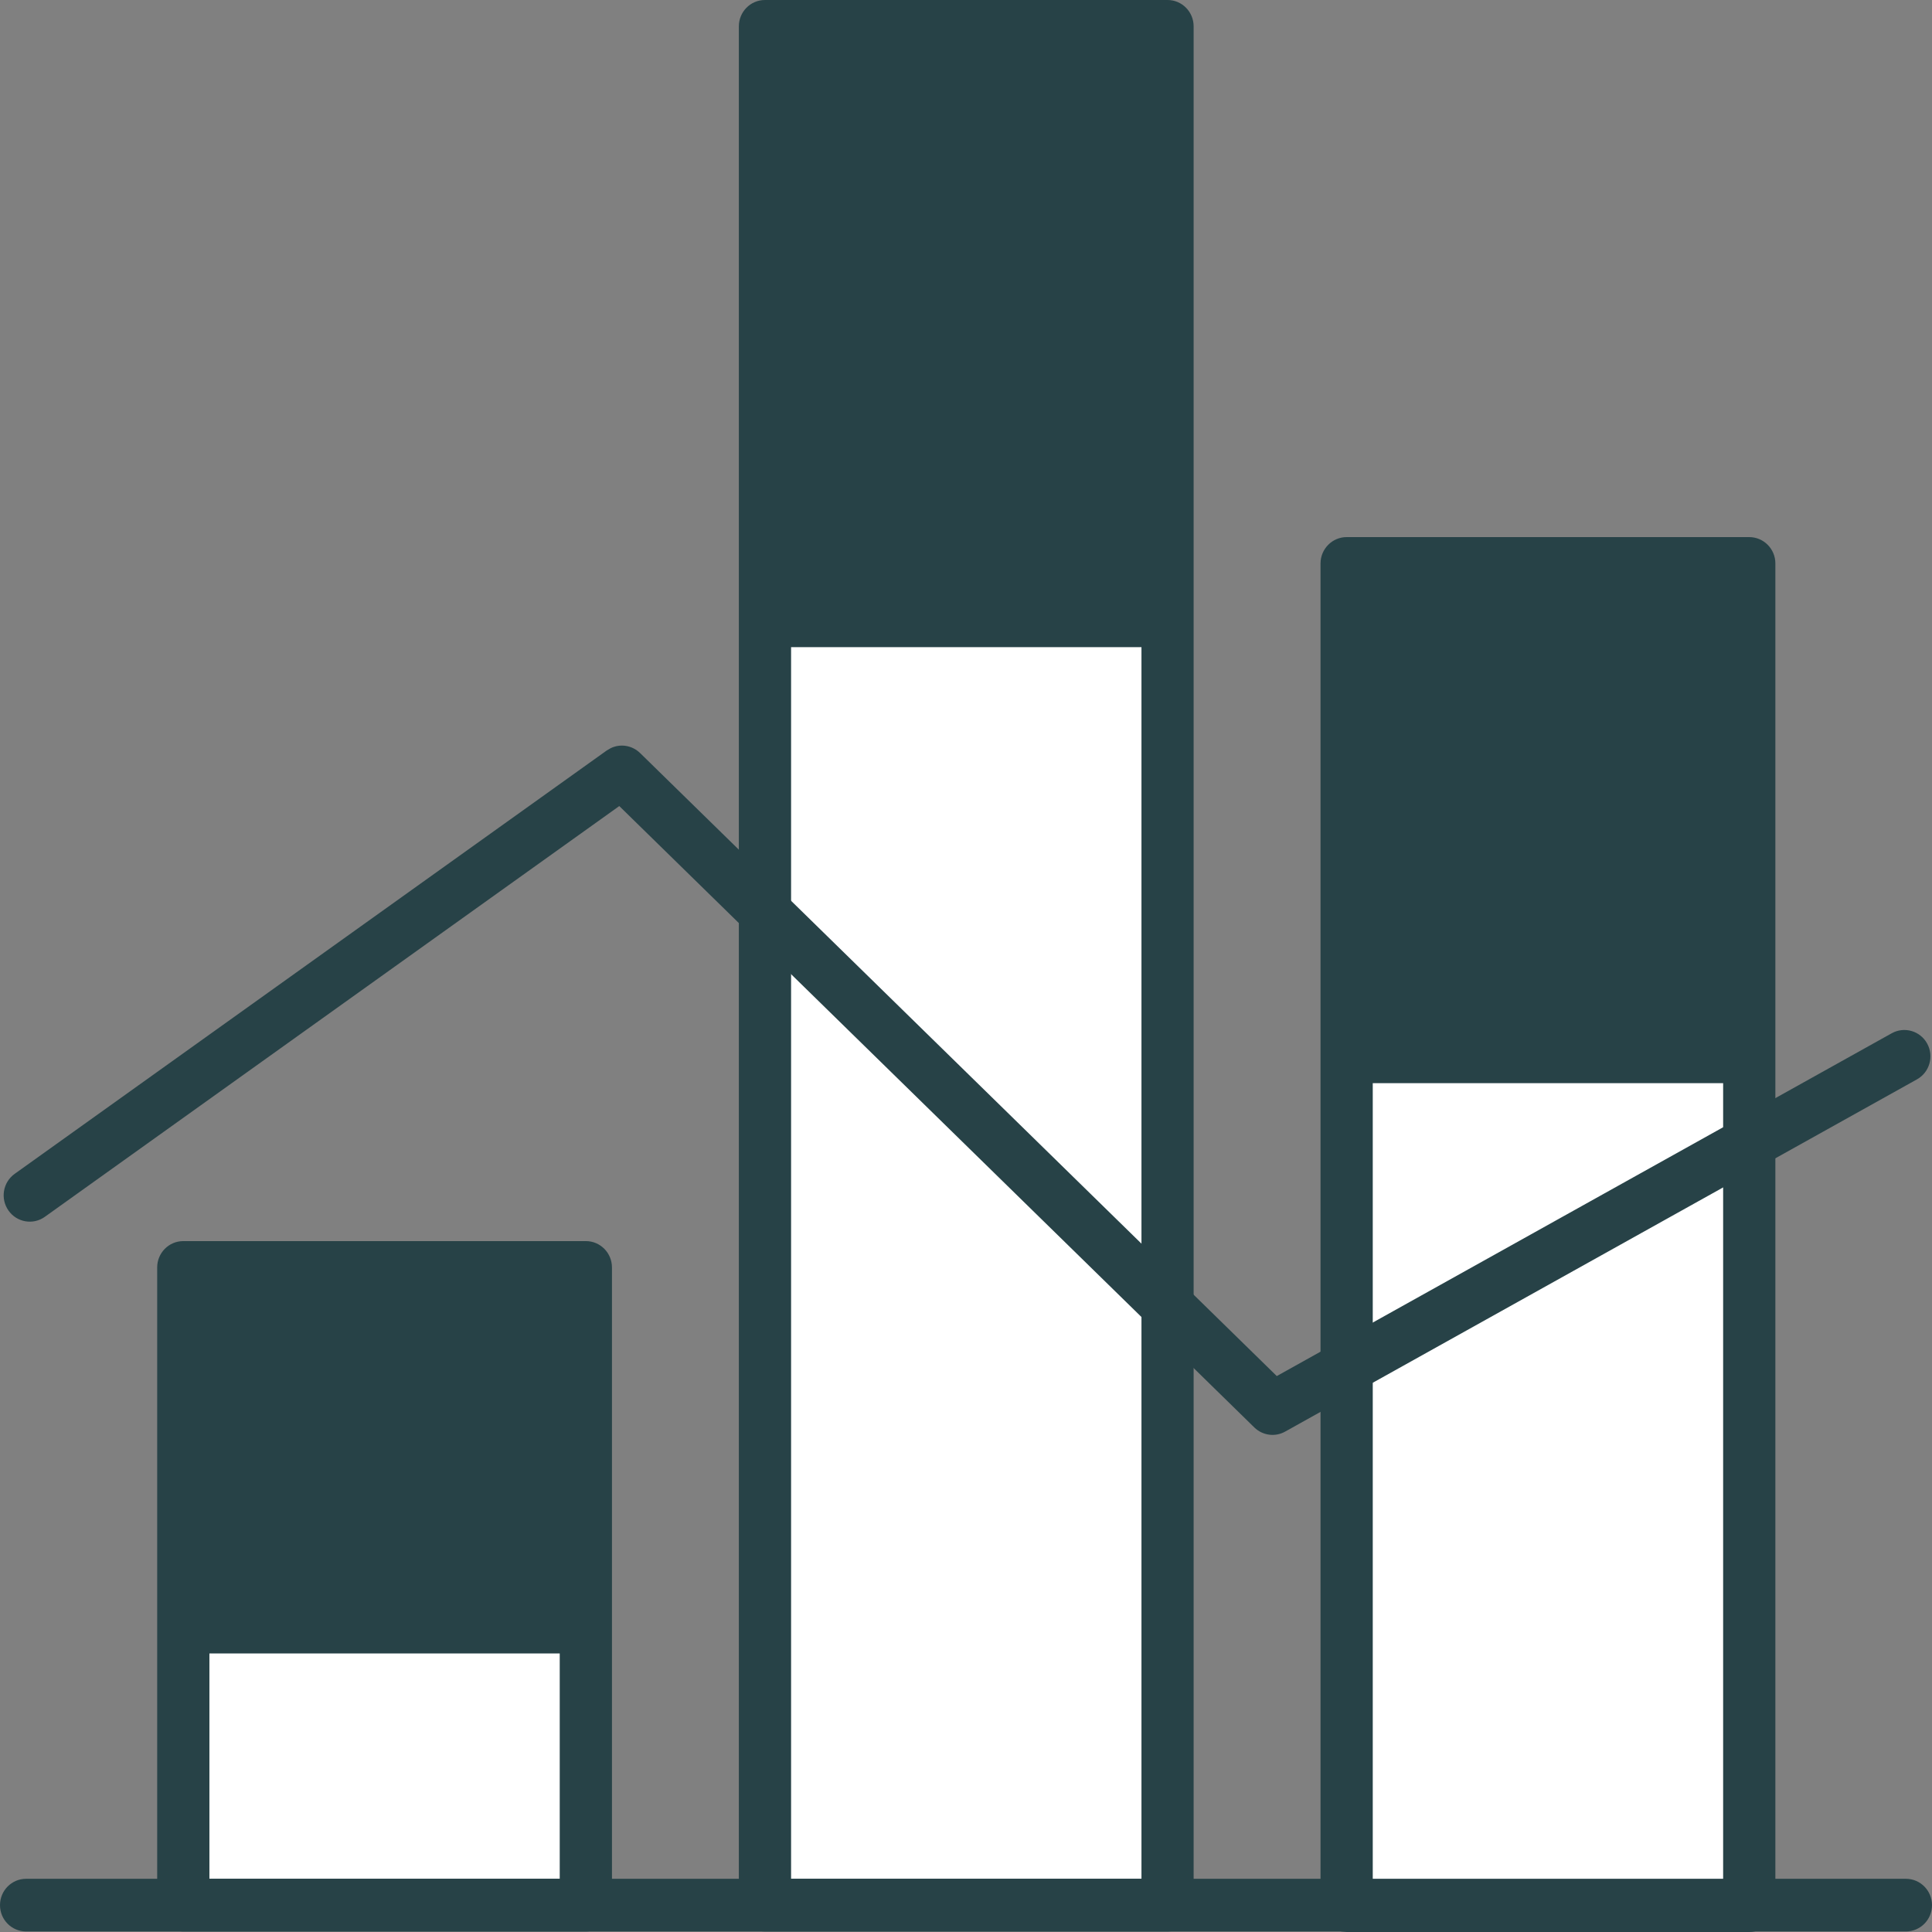 <svg width="28" height="28" viewBox="0 0 28 28" fill="none" xmlns="http://www.w3.org/2000/svg">
<rect x="0" y="0" width="28" height="28" fill="#808080" stroke="none"/>
<g clip-path="url(#clip0_10013_4051)">
<path d="M11.086 27.611H16.921L16.921 0.381H11.086L11.086 27.611Z" fill="white"/>
<path d="M11.086 27.992C10.877 27.992 10.708 27.822 10.708 27.611L10.708 0.382C10.708 0.171 10.877 1.14441e-05 11.086 1.14441e-05H16.921C17.13 1.14441e-05 17.299 0.171 17.299 0.382L17.299 27.611C17.299 27.822 17.13 27.992 16.921 27.992H11.086ZM16.543 0.763H11.465L11.465 27.229H16.543L16.543 0.763Z" fill="#274247"/>
<path d="M10.837 9.379H17.163V0.137H10.837V9.379Z" fill="#274247"/>
<path d="M19.517 27.618H25.351L25.351 8.166H19.517L19.517 27.618Z" fill="white"/>
<path d="M19.517 28L19.441 27.992C19.268 27.957 19.138 27.803 19.138 27.618L19.138 8.165C19.139 7.955 19.308 7.784 19.517 7.784H25.351C25.56 7.784 25.73 7.955 25.73 8.165L25.73 27.618C25.73 27.829 25.56 28 25.351 28H19.517ZM24.973 8.547H19.895L19.895 27.237H24.973L24.973 8.547Z" fill="#274247"/>
<path d="M19.275 15.698H25.601V7.921L19.275 7.921V15.698Z" fill="#274247"/>
<path d="M2.656 27.611H8.491L8.491 18.369H2.656L2.656 27.611Z" fill="white"/>
<path d="M2.656 27.992C2.447 27.992 2.278 27.822 2.278 27.611L2.278 18.369C2.278 18.158 2.447 17.987 2.656 17.987H8.491C8.7 17.987 8.869 18.158 8.869 18.369L8.869 27.611L8.862 27.688C8.827 27.861 8.674 27.992 8.491 27.992H2.656ZM8.112 18.75H3.035L3.035 27.229H8.112L8.112 18.75Z" fill="#274247"/>
<path d="M2.406 23.963H8.733V18.125H2.406L2.406 23.963Z" fill="#274247"/>
<path d="M27.622 27.229C27.831 27.229 28 27.4 28 27.611C28 27.822 27.831 27.992 27.622 27.992H0.378C0.169 27.992 0 27.822 0 27.611C0 27.4 0.169 27.229 0.378 27.229H27.622Z" fill="#274247"/>
<path d="M8.853 10.842C8.993 10.775 9.162 10.802 9.277 10.914L18.504 19.943L27.416 14.975C27.599 14.873 27.829 14.94 27.93 15.124C28.031 15.309 27.965 15.541 27.782 15.643L18.625 20.748C18.48 20.829 18.299 20.805 18.179 20.688L8.975 11.682L0.65 17.635C0.48 17.757 0.243 17.716 0.123 17.544C0.002 17.372 0.042 17.134 0.213 17.012L8.794 10.876L8.853 10.842Z" fill="#274247"/>
</g>
<defs>
<clipPath id="clip0_10013_4051">
<rect width="28" height="28" fill="white"/>
</clipPath>
</defs>
</svg>
